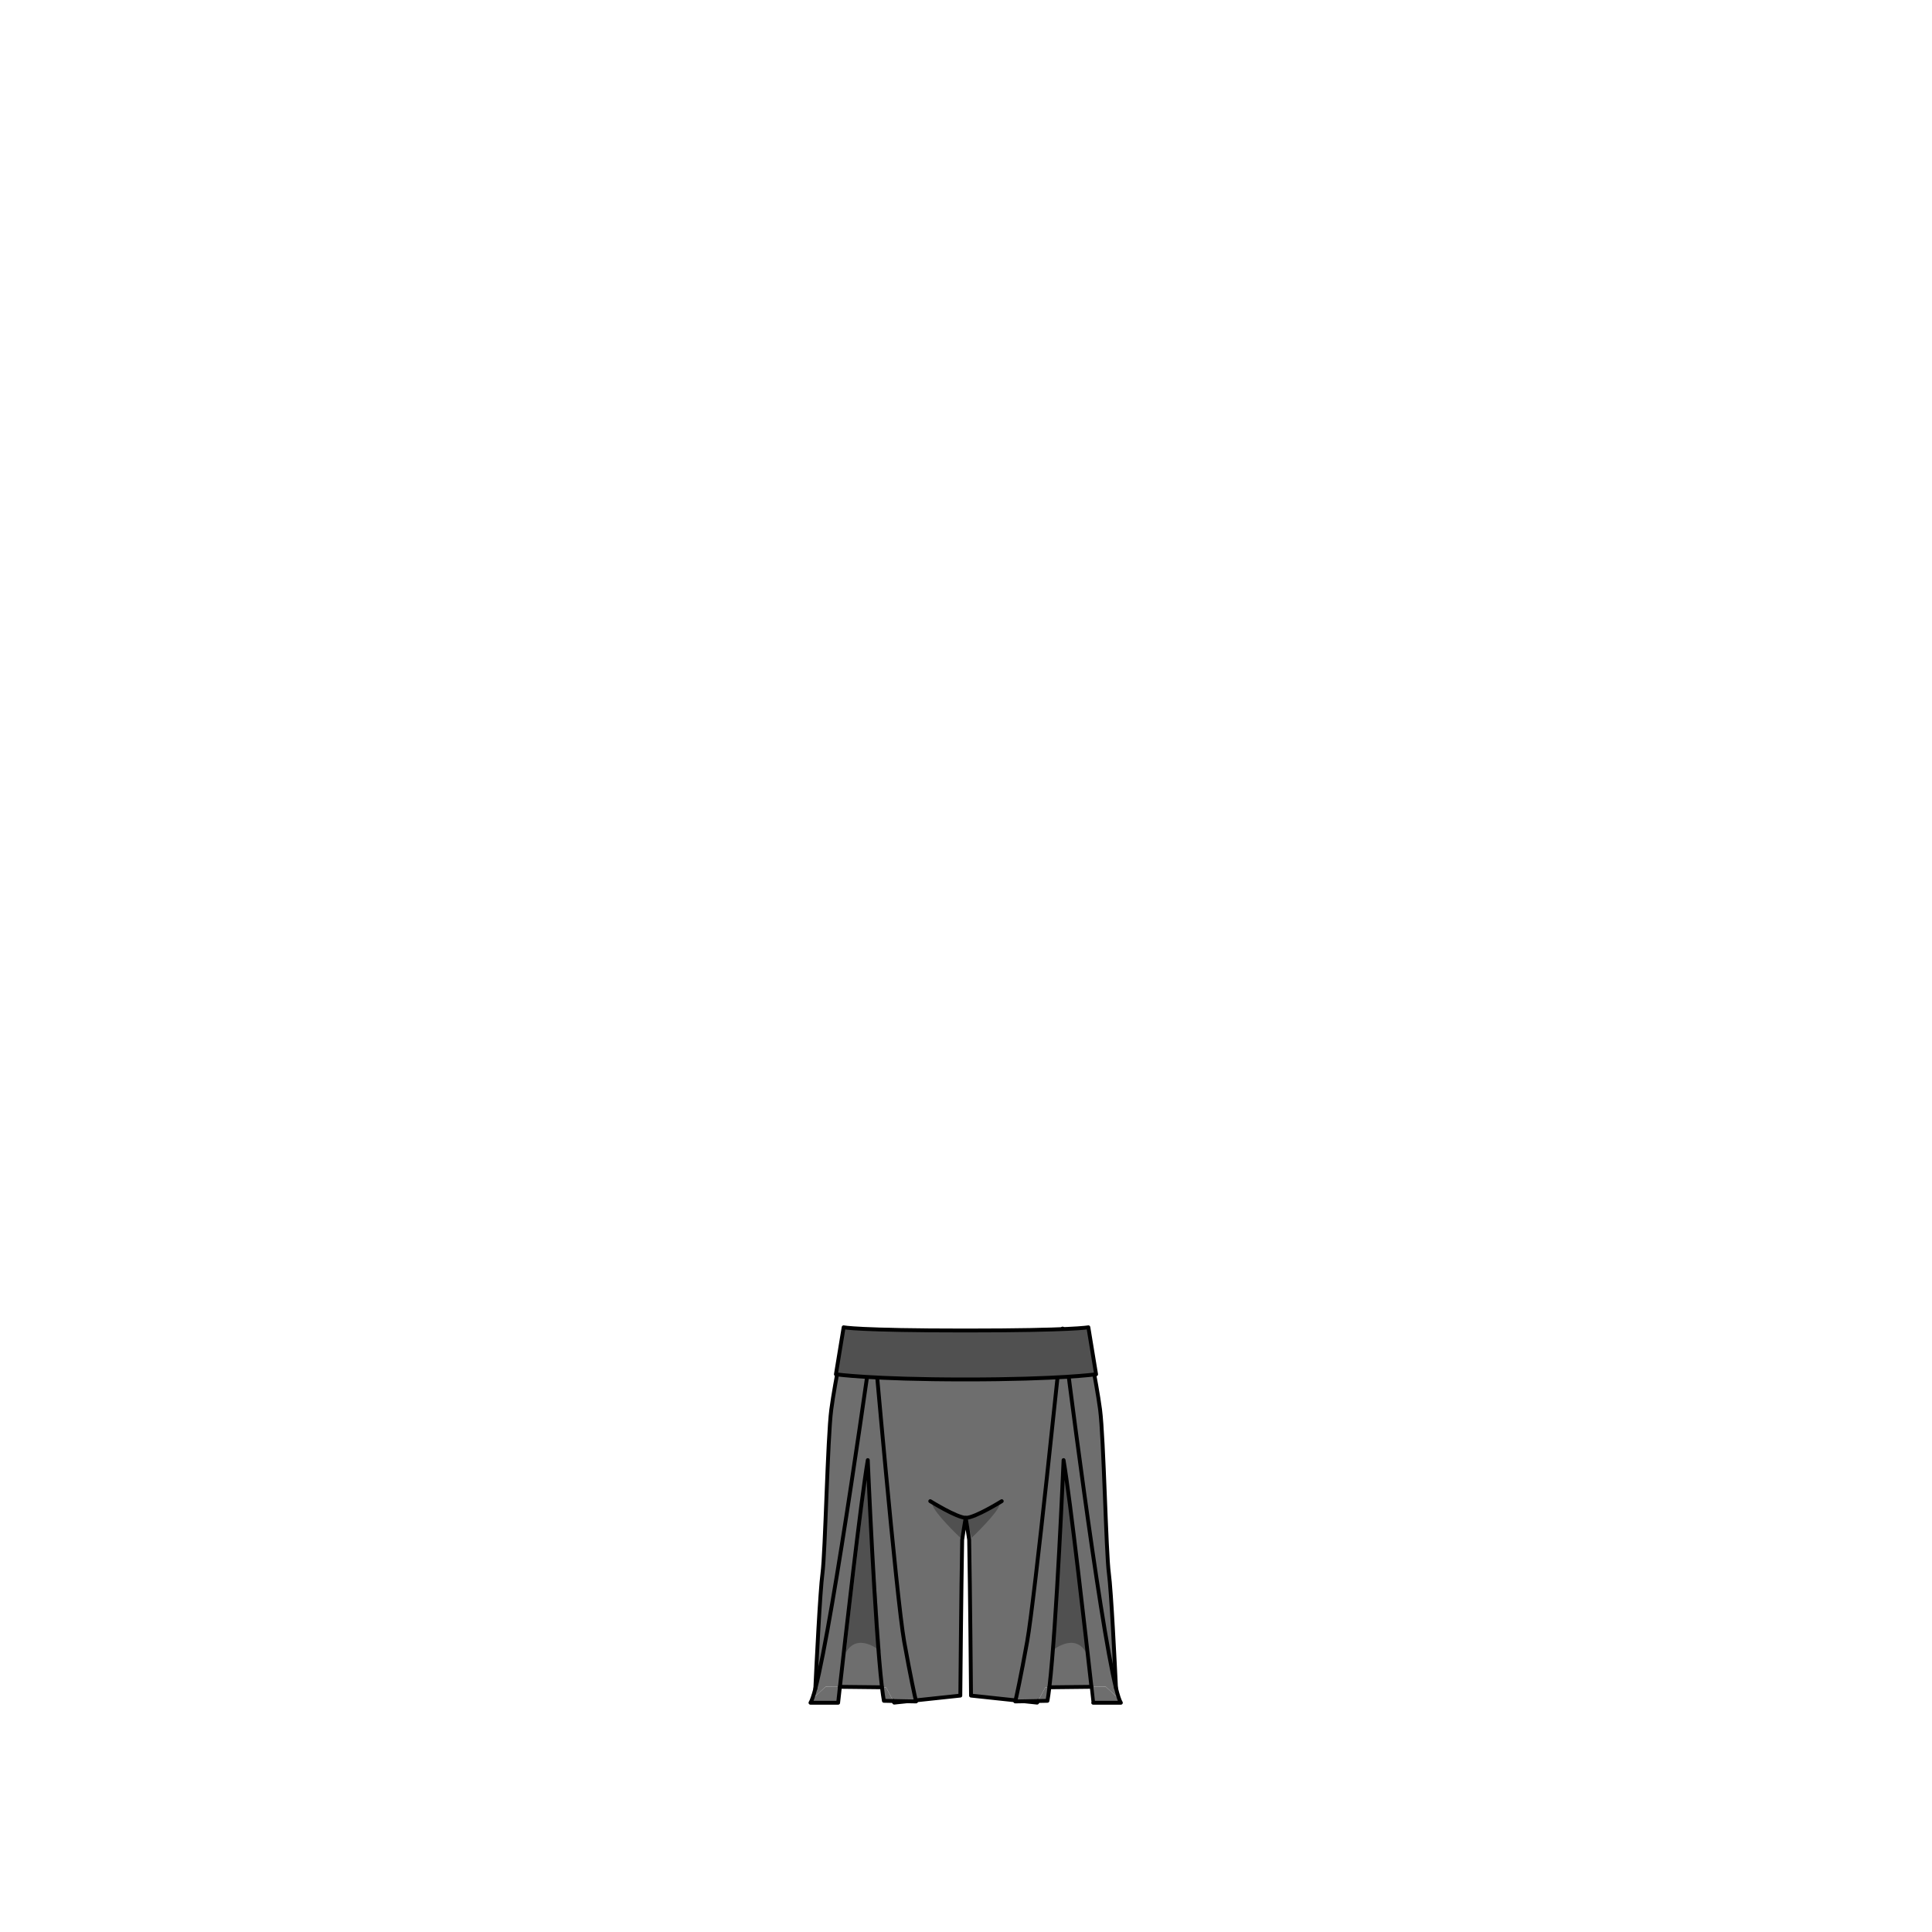 <svg xmlns="http://www.w3.org/2000/svg" width="500" height="500" version="1.1"><g id="x9129"><g><g><g id="bottomsXMLID_23_"><g><path style="fill:#6E6E6E;" d="M290.08,440.67h-7.16c0,0-0.17-1.53-0.46-4.12l3.7-0.04l2.77,2.58c0,0-0.04-0.81-0.1-2.18C289.3,438.81,289.72,440.11,290.08,440.67z"></path><path style="fill:#6E6E6E;" d="M275.04,344.14h-0.07c0.021-0.199,0.03-0.31,0.03-0.31S275.01,343.93,275.04,344.14z"></path><path style="fill:#6E6E6E;" d="M270.53,436.68l1.05-0.01c-0.17,1.41-0.33,2.59-0.5,3.5l-2.44,0.05L270.53,436.68z"></path><polygon style="fill:#6E6E6E;" points="268.64,440.22 268.41,440.64 265.08,440.29 "></polygon><path style="fill:#6E6E6E;" d="M265.08,440.29l-2.33,0.04c0,0,0.02-0.09,0.07-0.28L265.08,440.29z"></path><path style="fill:#6E6E6E;" d="M237.08,440.33l-2.33-0.04l2.26-0.24C237.06,440.24,237.08,440.33,237.08,440.33z"></path><polygon style="fill:#6E6E6E;" points="234.75,440.29 231.42,440.64 231.19,440.22 "></polygon><path style="fill:#6E6E6E;" d="M229.3,436.68l1.89,3.54l-2.44-0.05c-0.17-0.91-0.33-2.09-0.5-3.5L229.3,436.68z"></path><path style="fill:#6E6E6E;" d="M213.67,436.51l3.7,0.04c-0.29,2.59-0.46,4.12-0.46,4.12h-7.16c0.35-0.55,0.77-1.8,1.25-3.62c-0.07,1.28-0.1,2.04-0.1,2.04L213.67,436.51z"></path><path style="fill:#6E6E6E;" d="M288.83,436.91c-0.01-0.01-0.01-0.01-0.01-0.021c-0.301-6.47-1.24-25.229-1.84-29.699c-0.74-5.41-1.311-34.9-2.28-42.381c-0.98-7.479-3.83-20.81-3.83-20.81l-5.83,0.14h-0.07l-25.05,0.591l-23.9-0.561l-7.06-0.17c0,0-2.85,13.33-3.83,20.81c-0.97,7.48-1.54,36.971-2.28,42.381c-0.61,4.5-1.55,23.55-1.85,29.859c-0.07,1.28-0.1,2.04-0.1,2.04l2.77-2.58l3.7,0.04l10.88,0.12l1.05,0.01l1.89,3.54l3.56,0.07l2.26-0.24l11.52-1.229c0,0,0.24-27.681,0.48-40.32c0.26-1.83,0.57-3.76,0.91-5.69c0.33,1.931,0.64,3.86,0.9,5.69c0.24,12.64,0.48,40.32,0.48,40.32l11.521,1.229l2.26,0.24l3.56-0.07l1.891-3.54l1.05-0.01l10.88-0.12l3.7-0.04l2.77,2.58C288.93,439.09,288.89,438.28,288.83,436.91z"></path><g><path style="fill:#505050;" d="M275.522,380.625c0,0-3.563,47.25-3.438,46.875s6-5.167,9,0.167C280.46,420.667,275.522,380.625,275.522,380.625z"></path><path style="fill:#505050;" d="M224.478,380.625c0,0,3.563,47.25,3.438,46.875s-6-5.167-9,0.167C219.54,420.667,224.478,380.625,224.478,380.625z"></path></g><g><path style="fill:#505050;" d="M249.938,393.25c-0.375,0-1.375,4.75-1.375,4.75s-6.875-6.5-7.25-8.625C245.438,391.375,249.938,393.25,249.938,393.25z"></path><path style="fill:#505050;" d="M250.063,393.25c0.375,0,1.375,4.75,1.375,4.75s6.875-6.5,7.25-8.625C254.563,391.375,250.063,393.25,250.063,393.25z"></path></g><path style="fill:#505050;" d="M280.327,421.67c0.002,0.009,0.006,0.034,0.007,0.038C280.343,421.734,280.339,421.716,280.327,421.67z"></path><path style="fill:#505050;" d="M219.496,421.708c0.001-0.004,0.005-0.029,0.007-0.038C219.491,421.716,219.487,421.734,219.496,421.708z"></path></g><g><line style="fill:none;stroke:#000000;stroke-linecap:round;stroke-linejoin:round;" x1="271.58" y1="436.67" x2="282.46" y2="436.55"></line><polyline style="fill:none;stroke:#000000;stroke-linecap:round;stroke-linejoin:round;" points="265.08,440.29 268.41,440.64 268.64,440.22 "></polyline><path style="fill:none;stroke:#000000;stroke-linecap:round;stroke-linejoin:round;" d="M237.01,440.05l11.52-1.229c0,0,0.24-27.681,0.48-40.32c0.26-1.83,0.57-3.76,0.91-5.69c0.33,1.931,0.64,3.86,0.9,5.69c0.24,12.64,0.48,40.32,0.48,40.32l11.521,1.229"></path><polyline style="fill:none;stroke:#000000;stroke-linecap:round;stroke-linejoin:round;" points="231.19,440.22 231.42,440.64 234.75,440.29 "></polyline><line style="fill:none;stroke:#000000;stroke-linecap:round;stroke-linejoin:round;" x1="217.37" y1="436.55" x2="228.25" y2="436.67"></line><path style="fill:none;stroke:#000000;stroke-linecap:round;stroke-linejoin:round;" d="M274.97,344.14l-25.05,0.591l-23.9-0.561l-7.06-0.17c0,0-2.85,13.33-3.83,20.81c-0.97,7.48-1.54,36.971-2.28,42.381c-0.61,4.5-1.55,23.55-1.85,29.859"></path><path style="fill:none;stroke:#000000;stroke-linecap:round;stroke-linejoin:round;" d="M288.82,436.89c-0.301-6.47-1.24-25.229-1.84-29.699c-0.74-5.41-1.311-34.9-2.28-42.381c-0.98-7.479-3.83-20.81-3.83-20.81l-5.83,0.14"></path><path style="fill:none;stroke:#000000;stroke-linecap:round;stroke-linejoin:round;" d="M282.46,436.55c-1.37-12.28-5.46-48.45-7.21-58.68c0,0-1.82,43.21-3.67,58.8c-0.17,1.41-0.33,2.59-0.5,3.5l-2.44,0.05l-3.56,0.07l-2.33,0.04c0,0,0.02-0.09,0.07-0.28c0.26-1.12,1.3-5.72,3.01-15.22c1.92-10.65,8.62-75.63,9.14-80.69c0.021-0.199,0.03-0.31,0.03-0.31s0.01,0.1,0.04,0.31c0.64,5.19,9.37,74.99,13.78,92.75c0,0.011,0,0.011,0.01,0.021c0.47,1.899,0.89,3.2,1.25,3.76h-7.16C282.92,440.67,282.75,439.14,282.46,436.55z"></path><path style="fill:none;stroke:#000000;stroke-linecap:round;stroke-linejoin:round;" d="M217.37,436.55c1.37-12.28,5.46-48.45,7.21-58.68c0,0,1.82,43.21,3.67,58.8c0.17,1.41,0.33,2.59,0.5,3.5l2.44,0.05l3.56,0.07l2.33,0.04c0,0-0.02-0.09-0.07-0.28c-0.26-1.12-1.3-5.72-3.01-15.22c-2-11.08-8-79.83-8-79.83s-10.25,74-15,92.05c-0.48,1.82-0.9,3.07-1.25,3.62h7.16C216.91,440.67,217.08,439.14,217.37,436.55z"></path><path style="fill:none;stroke:#000000;stroke-linecap:round;stroke-linejoin:round;" d="M240.75,388.5c0,0,6.77,4.22,9.17,4.31c0.03,0,0.05,0,0.08,0c2.33,0,9.25-4.31,9.25-4.31"></path></g></g></g><path style="fill:#505050;stroke:#000000;stroke-linecap:round;stroke-linejoin:round;" d="M283.667,355.667c0,0-9.502,1.333-33.834,1.333s-33.499-1.333-33.499-1.333l2-12.167c0,0,3.498,0.833,31.499,0.833s31.834-0.833,31.834-0.833L283.667,355.667z"></path></g></g></svg>